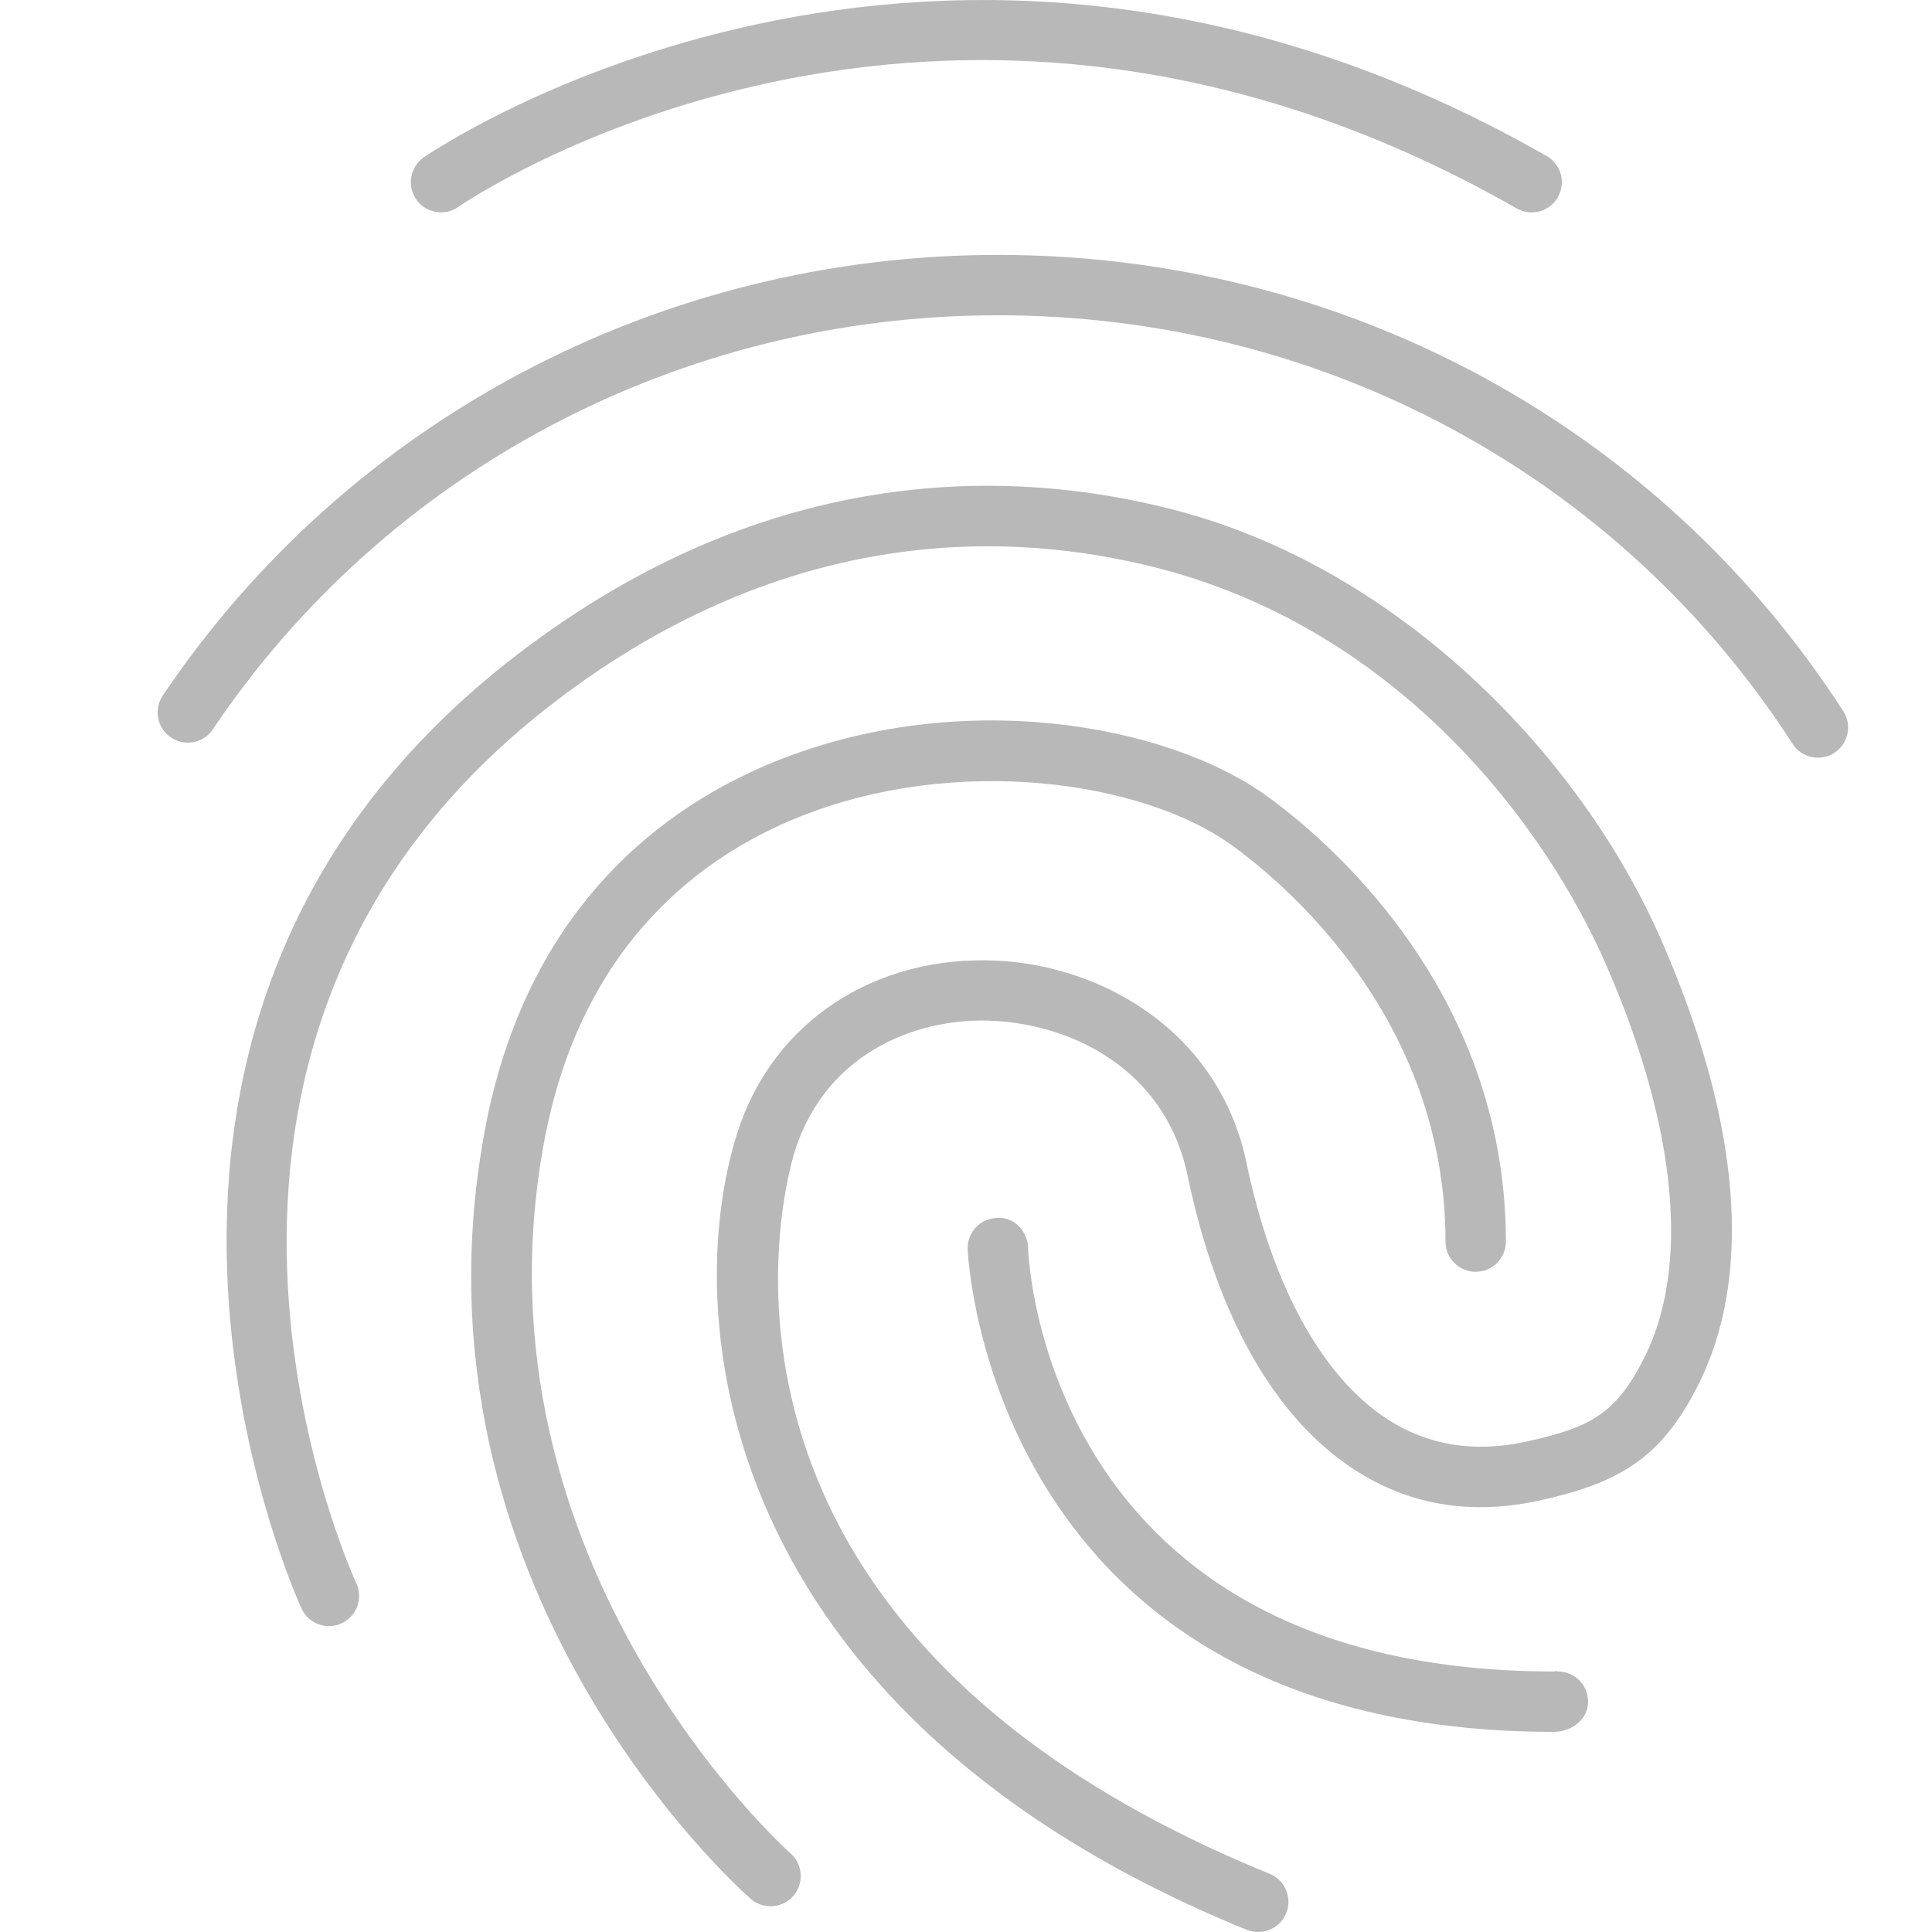 <!DOCTYPE svg PUBLIC "-//W3C//DTD SVG 1.1//EN" "http://www.w3.org/Graphics/SVG/1.1/DTD/svg11.dtd">
<!-- Uploaded to: SVG Repo, www.svgrepo.com, Transformed by: SVG Repo Mixer Tools -->
<svg version="1.1" id="Layer_1" xmlns="http://www.w3.org/2000/svg" xmlns:xlink="http://www.w3.org/1999/xlink" width="800px" height="800px" viewBox="0 0 32 32" enable-background="new 0 0 32 32" xml:space="preserve" fill="#000000">
<g id="SVGRepo_bgCarrier" stroke-width="0"/>
<g id="SVGRepo_tracerCarrier" stroke-linecap="round" stroke-linejoin="round"/>
<g id="SVGRepo_iconCarrier"> <g> <path fill="#b8b8b8" d="M7.016,2.608C6.79,2.768,6.737,3.08,6.896,3.306c0.159,0.225,0.47,0.28,0.697,0.12 c0.078-0.055,7.929-5.459,17.528,0.026c0.078,0.045,0.164,0.066,0.247,0.066c0.174,0,0.342-0.09,0.435-0.252 c0.137-0.24,0.054-0.546-0.186-0.682C15.471-3.214,7.1,2.55,7.016,2.608z"/> <path fill="#b8b8b8" d="M30.11,12.55c0.093,0,0.187-0.026,0.271-0.08c0.232-0.15,0.299-0.459,0.149-0.692 c-3.053-4.731-8.288-7.556-14.001-7.556c-5.587,0-10.759,2.729-13.833,7.299c-0.154,0.229-0.094,0.54,0.135,0.694 c0.229,0.156,0.541,0.094,0.694-0.135c2.889-4.294,7.75-6.858,13.004-6.858c5.373,0,10.293,2.653,13.162,7.098 C29.785,12.469,29.946,12.55,30.11,12.55z"/> <path fill="#b8b8b8" d="M25.741,27.685c-8.373,0-8.704-6.741-8.714-7.029c-0.009-0.276-0.253-0.511-0.516-0.483 c-0.276,0.009-0.492,0.239-0.484,0.514c0.002,0.08,0.352,7.998,9.713,7.998c0.289-0.002,0.565-0.205,0.564-0.502 c-0.001-0.276-0.225-0.498-0.5-0.498C25.768,27.67,25.762,27.684,25.741,27.685z"/> <path fill="#b8b8b8" d="M28.114,22.966c0.927-1.812,0.724-4.361-0.587-7.372c-1.353-3.107-4.374-6.188-8.076-7.148 c-2.64-0.685-6.67-0.827-10.868,2.384c-8.033,6.145-3.632,15.72-3.587,15.817c0.118,0.25,0.414,0.357,0.666,0.238 c0.25-0.118,0.356-0.417,0.238-0.666c-0.042-0.089-4.108-8.934,3.29-14.594c3.877-2.967,7.583-2.84,10.01-2.21 c3.95,1.025,6.38,4.217,7.409,6.58c1.17,2.688,1.389,5.002,0.614,6.516c-0.463,0.906-0.874,1.134-1.96,1.37 c-0.849,0.184-1.619,0.057-2.286-0.376c-1.077-0.7-1.905-2.206-2.33-4.241c-0.459-2.193-2.4-3.264-4.119-3.352 c-2.039-0.102-3.73,1.014-4.315,2.849c-0.952,2.989-0.415,9.594,8.439,13.204C20.713,31.988,20.777,32,20.84,32 c0.197,0,0.384-0.117,0.463-0.312c0.105-0.255-0.018-0.548-0.274-0.652c-10.219-4.166-7.964-11.656-7.863-11.973 c0.537-1.687,2.118-2.229,3.311-2.153c1.239,0.063,2.818,0.771,3.192,2.558c0.487,2.331,1.443,4.017,2.765,4.875 c0.899,0.584,1.923,0.757,3.042,0.515C26.849,24.56,27.515,24.135,28.114,22.966z"/> <path fill="#b8b8b8" d="M13.224,13.536c2.619-1.054,5.7-0.597,7.166,0.455c0.834,0.598,3.552,2.839,3.552,6.574 c0,0.277,0.224,0.5,0.5,0.5c0.276,0,0.5-0.224,0.5-0.5c0-4.212-3.038-6.719-3.969-7.387c-1.662-1.193-5.072-1.8-8.122-0.57 c-1.819,0.733-4.132,2.391-4.824,6.132c-1.391,7.519,4.169,12.501,4.406,12.71c0.095,0.083,0.212,0.124,0.33,0.124 c0.139,0,0.277-0.058,0.376-0.171c0.182-0.208,0.161-0.524-0.046-0.706c-0.054-0.047-5.371-4.809-4.082-11.776 C9.619,15.628,11.637,14.175,13.224,13.536z"/> </g> </g>
</svg>